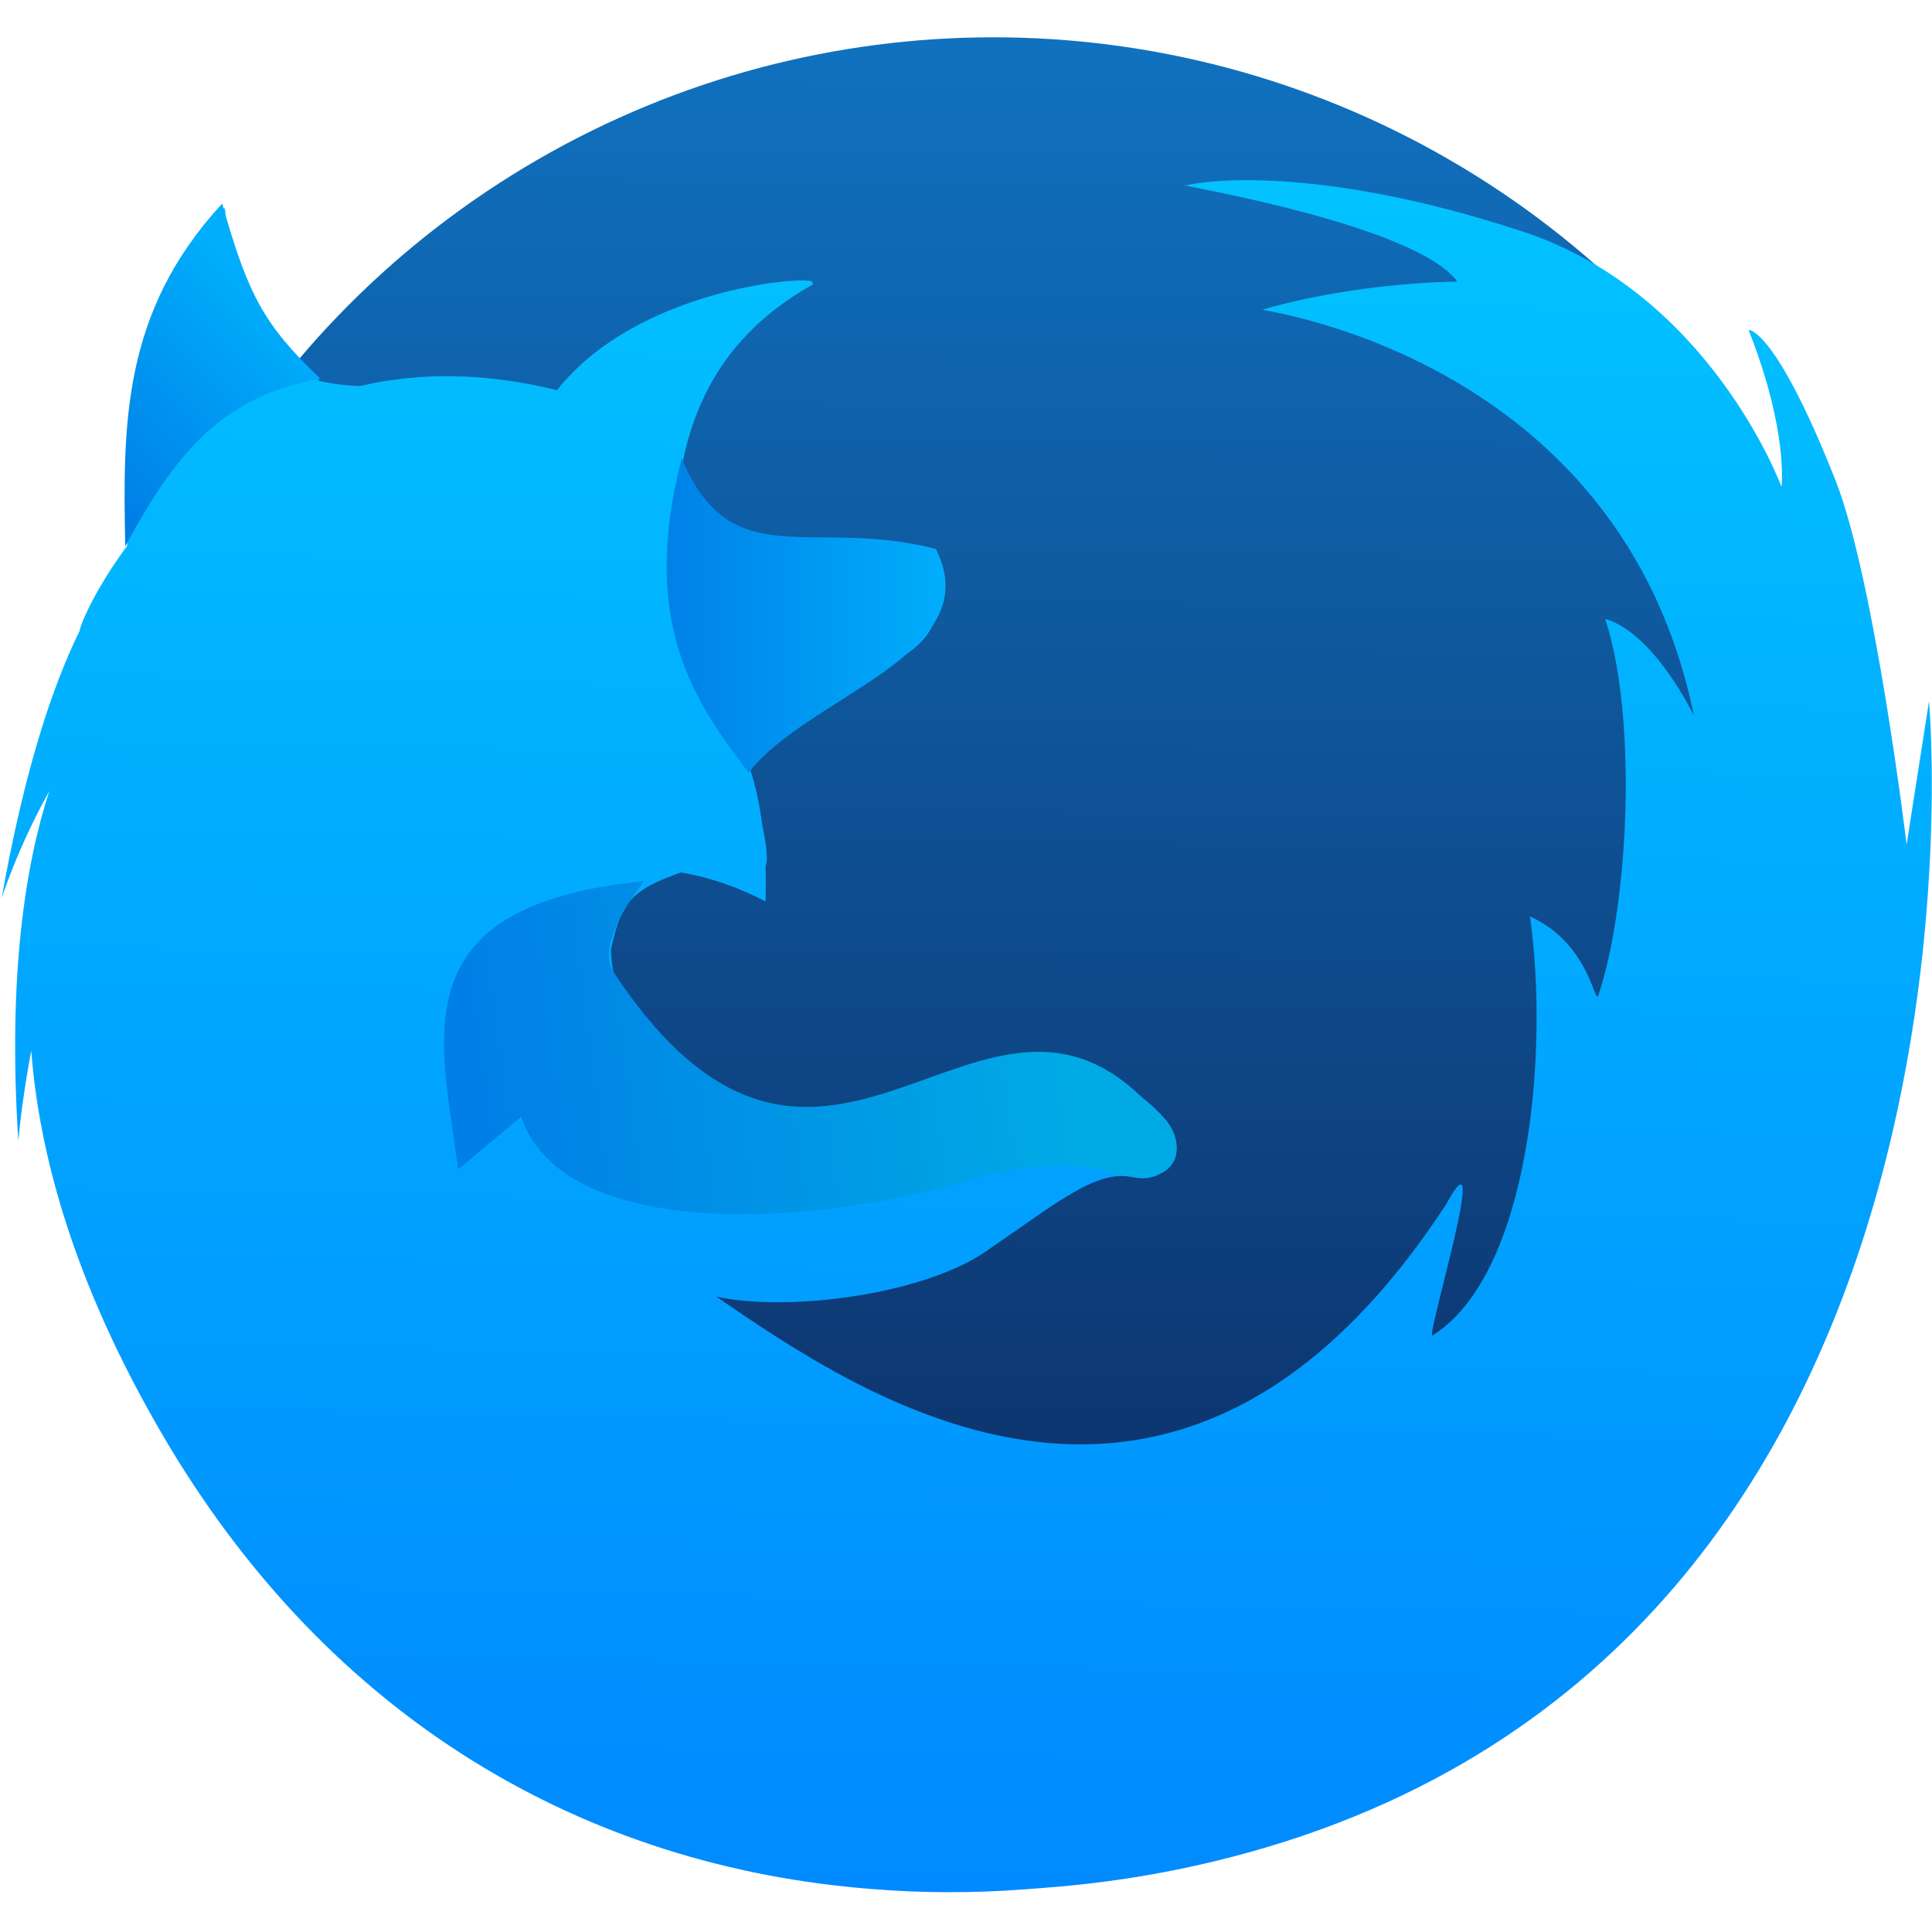 <svg xmlns="http://www.w3.org/2000/svg" xmlns:xlink="http://www.w3.org/1999/xlink" viewBox="0 0 48 48"><defs><linearGradient xlink:href="#5" id="6" x1="-226.75" x2="-170.39" gradientUnits="userSpaceOnUse"/><linearGradient id="5"><stop stop-color="#007fe6"/><stop offset="1" stop-color="#00aefc"/></linearGradient><linearGradient id="7" x1="-263.84" y1="247.6" x2="-148.44" y2="232.22" gradientUnits="userSpaceOnUse" gradientTransform="matrix(1 0 0 1.008 2.747 1.166)"><stop stop-color="#007fe6"/><stop offset="1" stop-color="#00abe5"/></linearGradient><linearGradient xlink:href="#5" id="4" x1="-335.91" y1="120.49" x2="-301.2" y2="85.6" gradientUnits="userSpaceOnUse"/><linearGradient id="3" gradientUnits="userSpaceOnUse" x1="253.92" y1="519.71" x2="263.68" y2="24.896"><stop stop-color="#08f"/><stop offset="1" stop-color="#02c3ff"/></linearGradient><linearGradient id="0" gradientUnits="userSpaceOnUse" y1="542.2" x2="0" y2="526.2"><stop stop-color="#d0d0d0"/><stop offset="1" stop-color="#f1eeee"/></linearGradient><linearGradient id="2" gradientUnits="userSpaceOnUse" x1="395.93" y1="539.09" x2="396.05" y2="513.03"><stop stop-color="#0c275c"/><stop offset="1" stop-color="#1072c0"/></linearGradient><linearGradient id="1" gradientUnits="userSpaceOnUse" y1="537.65" x2="0" y2="494.02"><stop stop-color="#178aff"/><stop offset="1" stop-color="#1bbded"/></linearGradient></defs><g transform="matrix(.129 0 0 .129 45.519-3.648)" fill="url(#1)"><circle r="13.408" cx="396.62" cy="526.61" transform="matrix(13.074 0 0 13.074-5346.94-6674.14)" fill="url(#2)"/><path d="m532.57 174.03l-6.178 39.625c0 0-8.829-73.36-19.651-100.79-16.587-42.03-23.966-41.688-24.02-41.626 11.11 28.23 9.09 43.4 9.09 43.4 0 0-19.683-53.645-71.72-70.71-57.649-18.897-88.84-13.73-92.44-12.753-.547-.004-1.075-.005-1.577-.005.424.033.839.077 1.263.11-.019.011-.047.022-.042.028.233.285 63.7 11.09 74.956 26.56 0 0-26.958 0-53.787 7.731-1.213.347 98.71 12.481 119.14 112.33 0 0-10.955-22.852-24.502-26.733 8.909 27.1 6.622 78.53-1.862 104.09-1.092 3.287-2.209-14.209-18.921-21.745 5.355 38.36-.32 99.2-26.931 115.95-2.074 1.305 16.682-60.06 3.771-36.33-74.33 113.96-162.19 52.59-201.69 25.579 20.243 4.406 58.674-.686 75.68-13.341.022-.015.04-.028.062-.045 18.473-12.631 29.412-21.854 39.24-19.672 9.83 2.194 16.374-7.671 8.739-16.423-7.644-8.769-26.2-20.821-51.31-14.254-17.708 4.638-39.654 24.23-73.15 4.392-25.71-15.234-28.13-27.889-28.359-36.654.634-3.107 1.434-6.01 2.383-8.659 2.959-8.265 11.933-10.759 16.924-12.728 8.467 1.454 15.761 4.095 23.421 8.02.099-2.549.131-5.933-.009-9.771.734-1.459.28-5.86-.897-11.24-.678-5.369-1.781-10.924-3.517-15.985.006-0.0.001-.005.016-.007.029-.001.056-.021.082-.037.041-.023.076-.059.108-.099.006-.001.016-.017.023-.027.043-.064.08-.142.103-.243.531-2.405 6.262-7.04 13.395-12.03 6.392-4.469 13.907-9.217 19.827-12.892 5.24-3.254 9.229-5.668 10.08-6.301.321-.243.707-.527 1.127-.852.078-.061.156-.121.236-.185.049-.038.099-.077.149-.117 2.817-2.244 7.02-6.483 7.905-15.405.002-.022.005-.042.006-.064.026-.262.048-.528.067-.799.015-.188.026-.378.038-.571.007-.148.017-.295.023-.445.016-.352.026-.711.031-1.075 0-.021 0-.04.002-.061.012-.864-.003-1.764-.054-2.709-.028-.528-.065-1-.155-1.438-.004-.023-.001-.048-.015-.071-.009-.042-.019-.085-.03-.127-.019-.076-.04-.152-.063-.224-.003-.009-.006-.017-.009-.024-.027-.083-.058-.164-.09-.242-.002-.003-.002-.005-.003-.008-.913-2.139-4.333-2.947-18.459-3.187-.013-0-.026-0-.039-0-5.764-.098-13.301-.102-23.18-.062-17.317.07-26.889-16.929-29.944-23.506 4.188-23.16 16.29-39.657 36.17-50.847.376-.212.302-.387-.142-.509 3.887-2.352-47-.064-70.41 29.707-20.775-5.164-38.882-4.816-54.49-1.154-2.997-.084-6.731-.458-11.164-1.381-10.379-9.404-25.24-26.772-26.03-47.5 0 0-.048.038-.131.106-.011-.199-.03-.396-.038-.595 0 0-31.623 24.304-26.89 90.56-.012 1.061-.034 2.076-.062 3.06-8.558 11.608-12.805 21.365-13.12 23.519-7.581 15.44-15.276 38.675-21.538 73.949 0 0 4.379-13.888 13.169-29.618-6.464 19.803-11.544 50.603-8.561 96.8 0 0 .789-10.243 3.58-24.997 2.181 28.652 11.729 64.02 35.864 105.62 46.33 79.85 117.54 120.18 196.25 126.36 13.977 1.152 28.15 1.179 42.41.096 1.311-.092 2.621-.188 3.931-.299 16.13-1.132 32.361-3.568 48.562-7.481 221.44-53.54 197.37-320.94 197.37-320.94" transform="matrix(.697 0 0 .696-352.55 42.24)" fill="url(#3)"/><g fill-rule="evenodd"><path d="m-328.74 133.5c9.444-17.436 18.319-28.874 37.579-32.29-10.833-10.328-13.918-16.07-18.906-33.725-19.268 20.841-19.14 42.494-18.673 66.01" fill="url(#4)"/><path d="m-208.66 177.1c11.229-14.766 46.34-22.761 36.03-43.12-24.18-6.162-39.33 5.305-48.945-17.389-8.297 31.981 2.876 47.39 12.917 60.51" fill="url(#6)"/><path d="m-228.84 197.98c-47.28 4.698-39.13 30.09-35.778 55.49l12.11-10.09c8.495 24.705 58.644 20.754 86.45 12.11 12.664-3.938 23.918-2.969 28.817-.962 13.796 2.961 12.874-8.73 6.842-12.208-33.02-37.592-63.52 34.659-104.22-26.704-2.488-3.752-.037-9.9 5.786-17.635" fill="url(#7)"/></g></g></svg>
